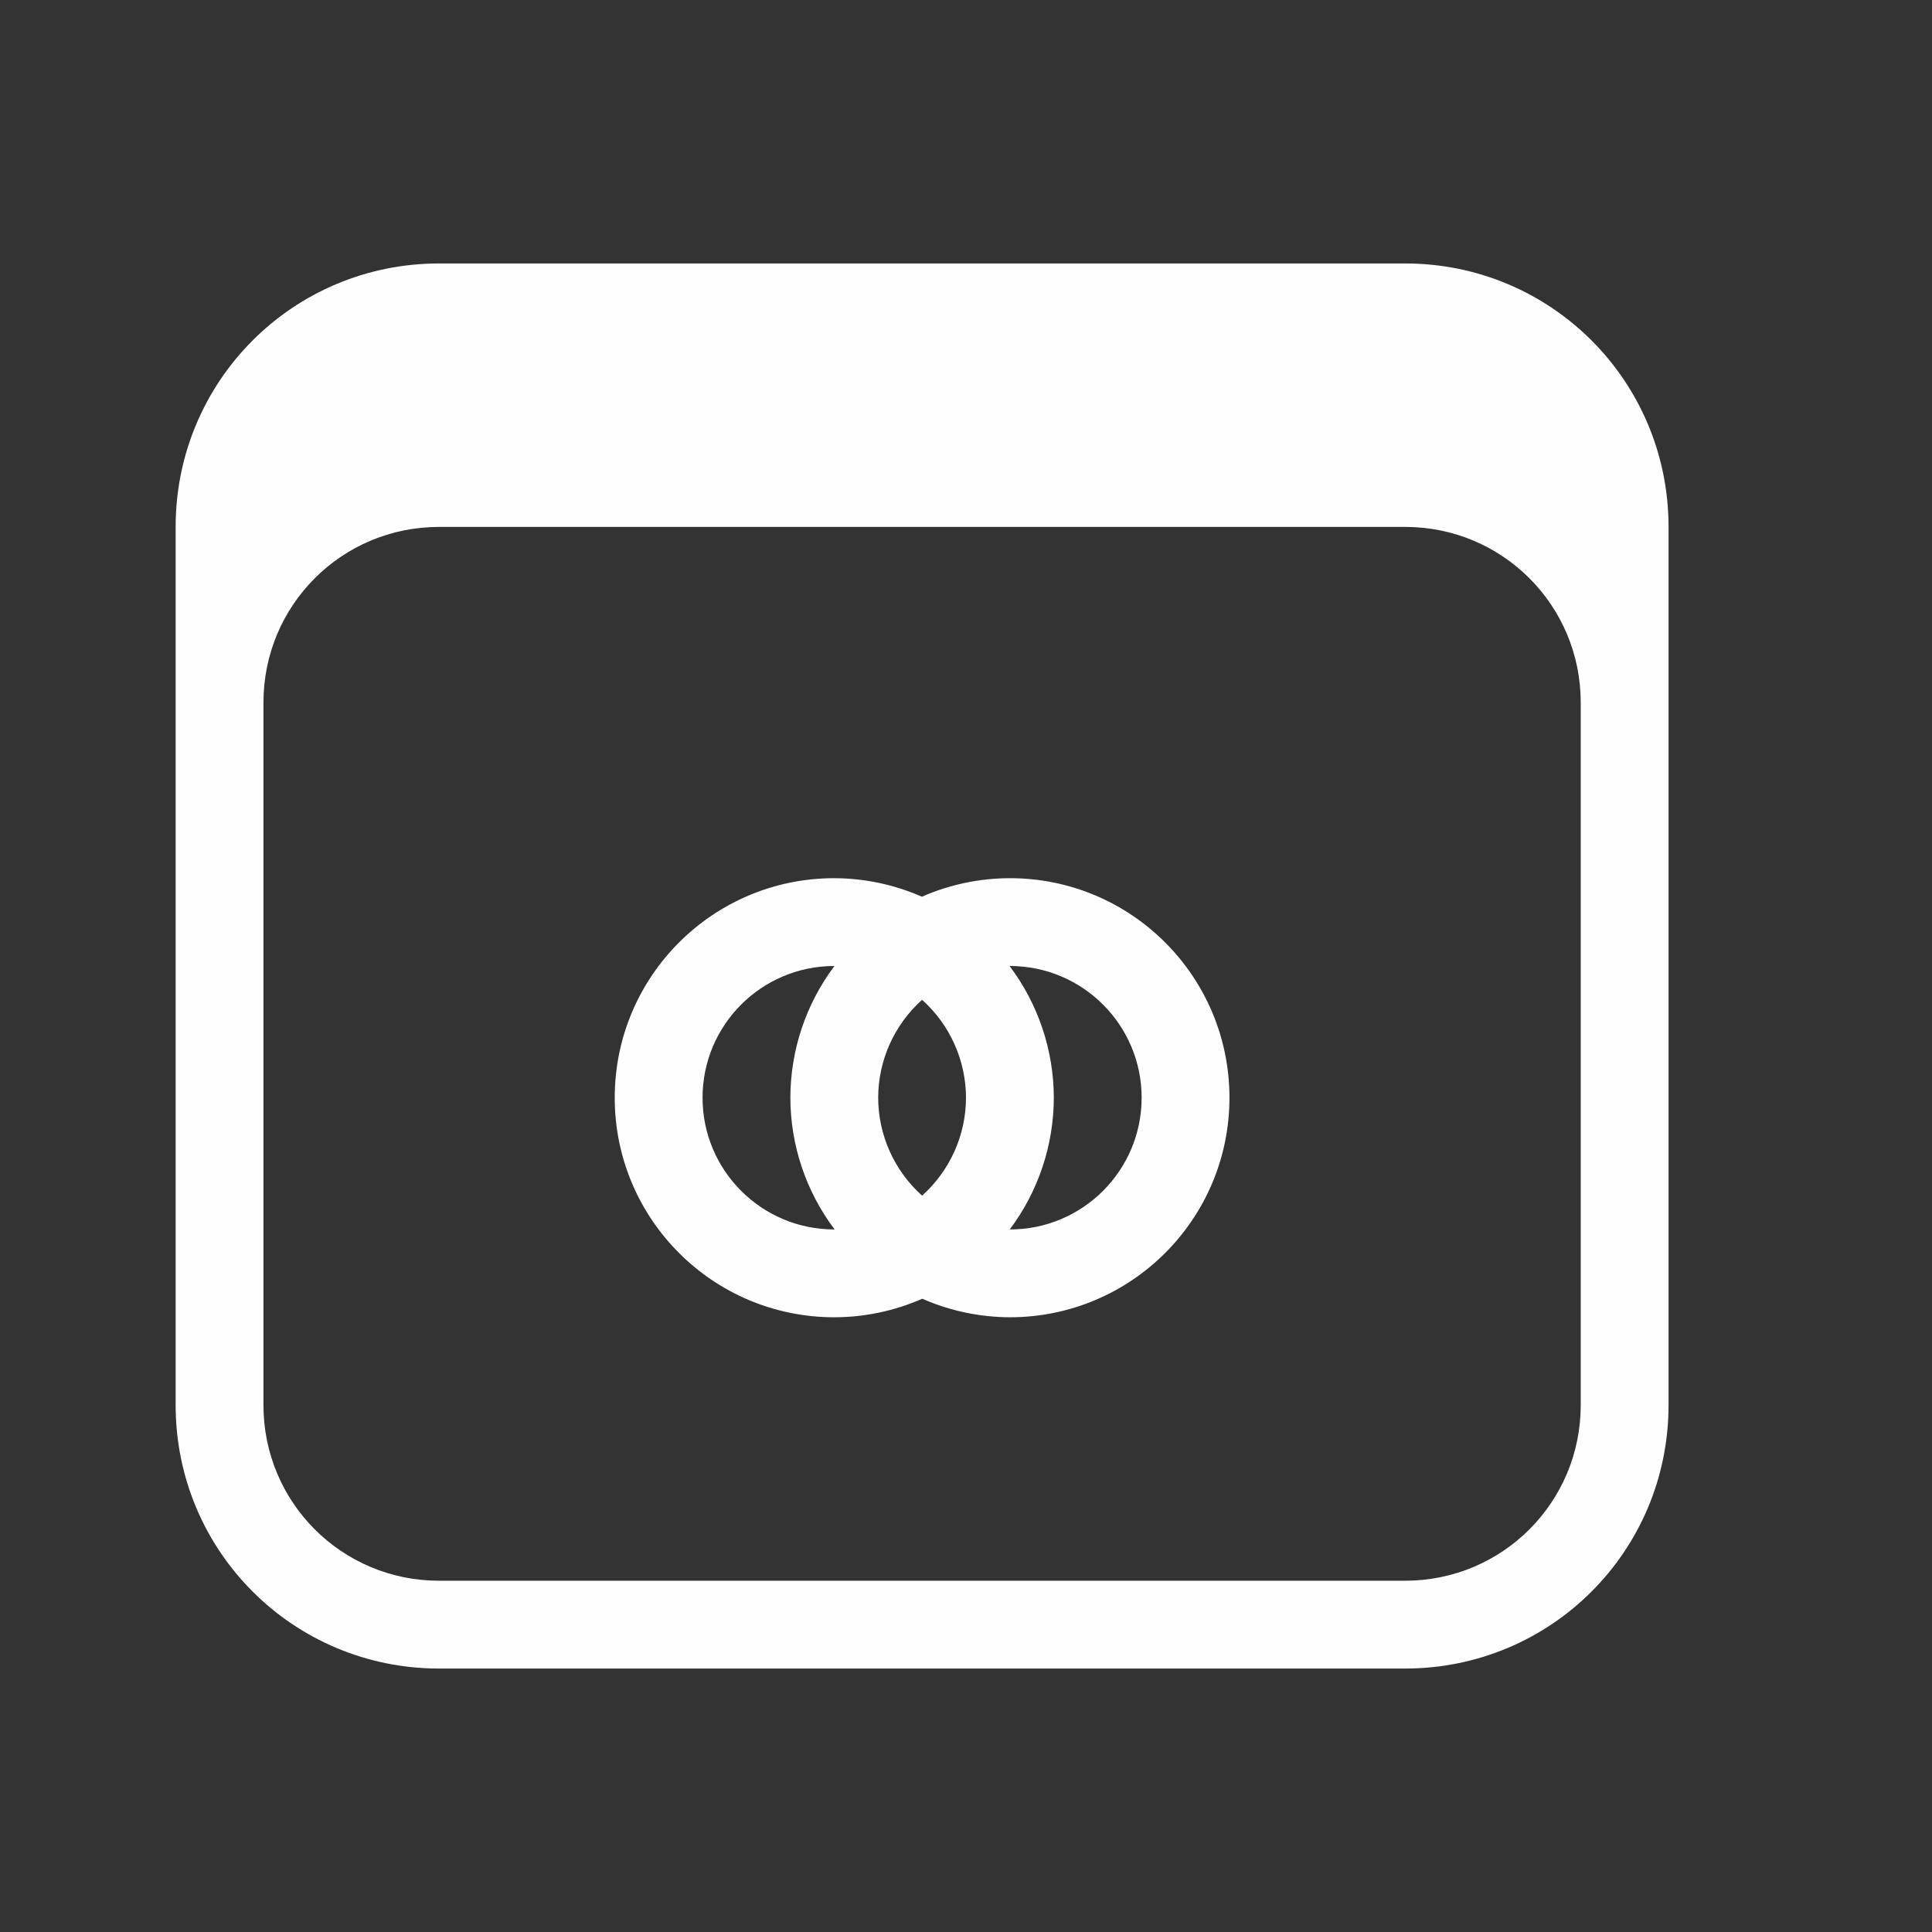 <svg version="1.1" viewBox="0 0 22 22" xmlns="http://www.w3.org/2000/svg">
 <rect x="0" y="0" width="22" height="22" fill="#333333" stroke="none"/>
 <defs>
  <style id="current-color-scheme" type="text/css">.ColorScheme-Text {
        color:#fefefe;
      }</style>
 </defs>
 <path class="ColorScheme-Text" d="m9.5 10c-1.381 0-2.5 1.119-2.5 2.5s1.119 2.5 2.5 2.5c0.345-4.33e-4 0.686-0.072 1.002-0.211 0.315 0.138 0.654 0.21 0.998 0.211 1.381 0 2.5-1.119 2.5-2.5s-1.119-2.5-2.5-2.5c-0.345 4.33e-4 -0.686 0.072-1.002 0.211-0.315-0.138-0.654-0.21-0.998-0.211zm0 1h0.002c-0.325 0.432-0.501 0.959-0.502 1.5 0.001 0.541 0.178 1.068 0.504 1.5-0.001 2e-6 -0.003 2e-6 -0.004 0-0.828 0-1.5-0.672-1.5-1.5s0.672-1.5 1.5-1.5zm1.996 0c0.001-2e-6 0.003-2e-6 0.004 0 0.828 0 1.5 0.672 1.5 1.5s-0.672 1.5-1.5 1.5h-2e-3c0.325-0.432 0.501-0.959 0.502-1.5-0.001-0.541-0.178-1.068-0.504-1.5zm-0.996 0.385c0.317 0.284 0.499 0.689 0.5 1.115-7.96e-4 0.426-0.183 0.831-0.5 1.115-0.317-0.284-0.499-0.689-0.5-1.115 7.95e-4 -0.426 0.183-0.831 0.5-1.115z" fill="currentColor"/>
 <path d="m5 3c-1.662 0-3 1.338-3 3v10c0 1.662 1.338 3 3 3h11c1.662 0 3-1.338 3-3v-10c0-1.662-1.338-3-3-3zm0 3h11c1.108 0 2 0.892 2 2v8c0 1.108-0.892 2-2 2h-11c-1.108 0-2-0.892-2-2v-8c0-1.108 0.892-2 2-2z" class="ColorScheme-Text" fill="currentColor"/>
</svg>
